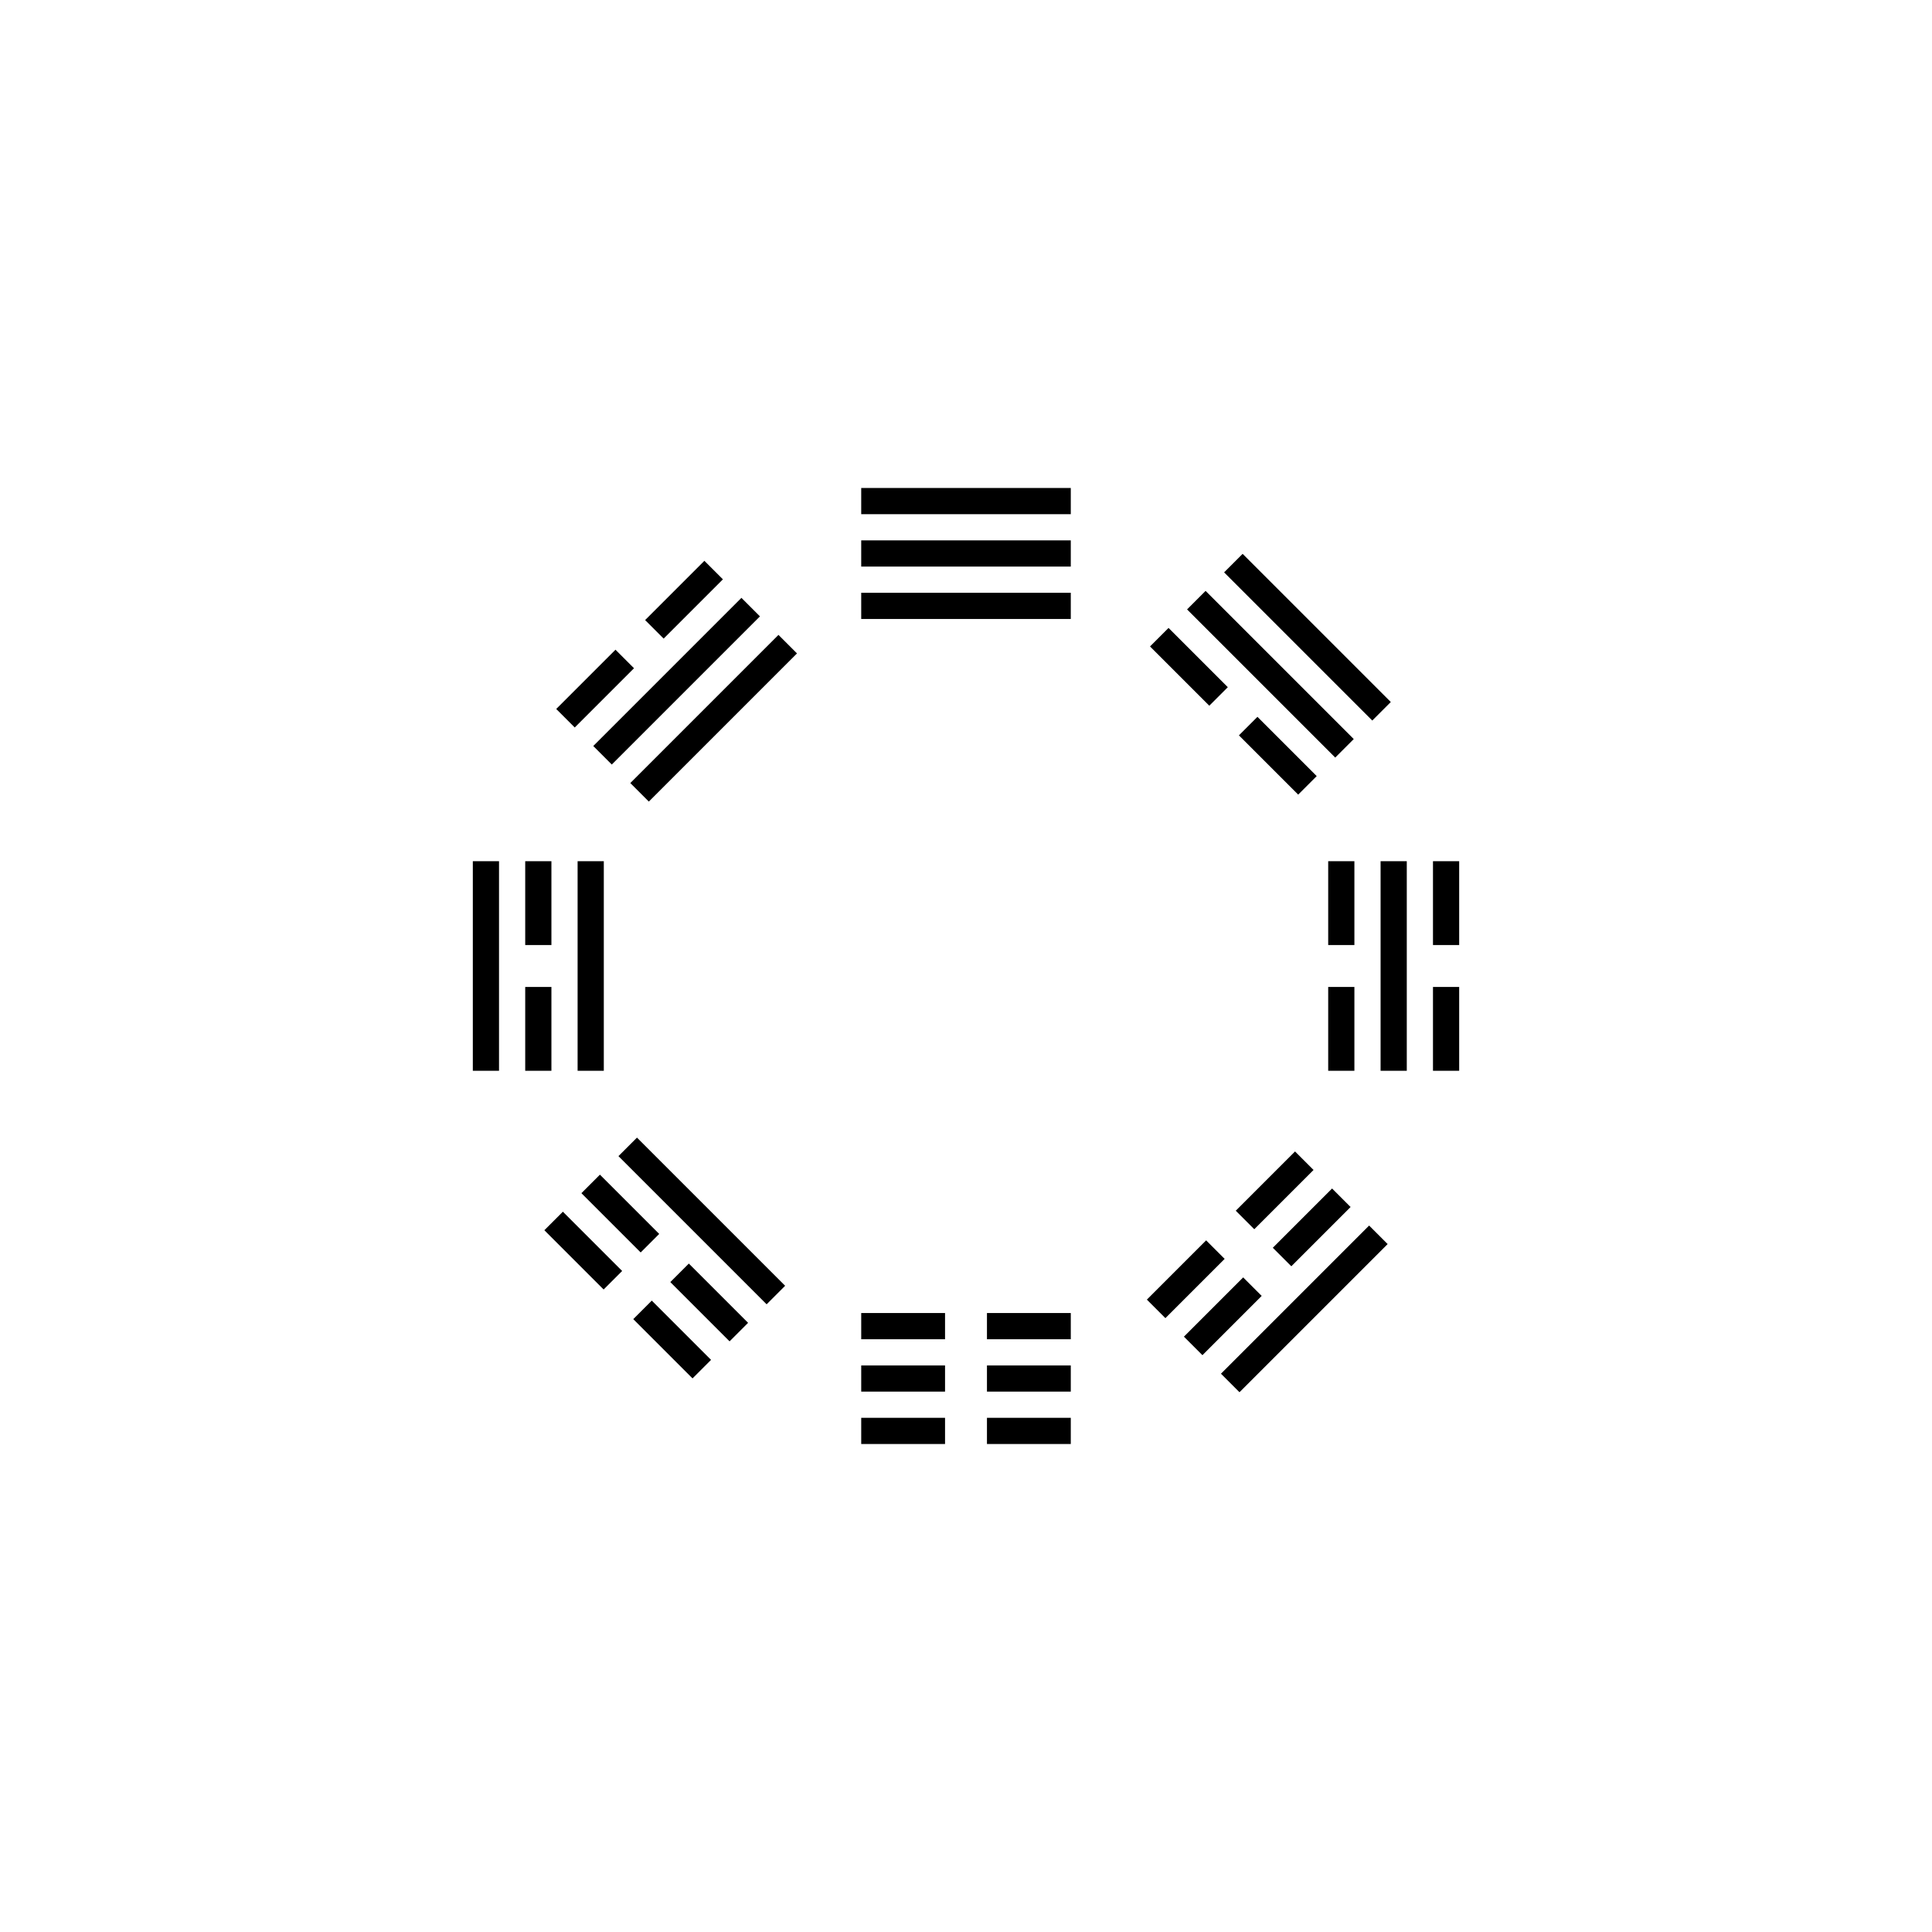 <?xml version="1.0" encoding="UTF-8" standalone="no"?>
<svg
   xmlns:dc="http://purl.org/dc/elements/1.1/"
   xmlns:cc="http://web.resource.org/cc/"
   xmlns:rdf="http://www.w3.org/1999/02/22-rdf-syntax-ns#"
   xmlns:svg="http://www.w3.org/2000/svg"
   xmlns="http://www.w3.org/2000/svg"
   xmlns:xlink="http://www.w3.org/1999/xlink"
   xmlns:sodipodi="http://sodipodi.sourceforge.net/DTD/sodipodi-0.dtd"
   xmlns:inkscape="http://www.inkscape.org/namespaces/inkscape"
   width="590"
   xlink:xlink="xlink"
   height="590"
   id="svg2160"
   sodipodi:version="0.32"
   inkscape:version="0.45"
   sodipodi:docname="trigram_EH.svg"
   sodipodi:docbase="/media/oldubu/home/tamarind/0_Code_0/play-svg/scripts/images"
   inkscape:output_extension="org.inkscape.output.svg.inkscape"
   inkscape:export-filename="/media/oldubu/home/tamarind/0_Code_0/play-svg/scripts/images/crissPath04.png"
   inkscape:export-xdpi="93"
   inkscape:export-ydpi="93"
   sodipodi:modified="true">
  <sodipodi:namedview
     inkscape:window-height="693"
     inkscape:window-width="1024"
     inkscape:pageshadow="2"
     inkscape:pageopacity="0.0"
     guidetolerance="10.0"
     gridtolerance="10.0"
     objecttolerance="10.0"
     borderopacity="1.0"
     bordercolor="#666666"
     pagecolor="#ffffff"
     id="base"
     inkscape:zoom="0.82881356"
     inkscape:cx="295"
     inkscape:cy="295"
     inkscape:window-x="0"
     inkscape:window-y="25"
     inkscape:current-layer="svg2160" />
  <defs
     id="defs2162" />
  <g
     id="g8520"
     transform="translate(167.408,65.046)">
    <g
       id="g5362"
       transform="matrix(0.707,-0.707,-0.707,-0.707,53.355,157.118)">
      <g
         id="g5343">
        <g
           id="g5345">
          <rect
             style="fill:#000000;stroke:none"
             height="8"
             width="64"
             y="0"
             x="-32"
             id="rect5347" />
        </g>
        <g
           id="g5349">
          <rect
             style="fill:#000000;stroke:none"
             height="8"
             width="64"
             y="16"
             x="-32"
             id="rect5351" />
        </g>
        <g
           id="g5353">
          <rect
             style="fill:#000000;stroke:none"
             height="8"
             width="25.6"
             y="32"
             x="-32"
             id="rect5355" />
          <rect
             style="fill:#000000;stroke:none"
             height="8"
             width="25.6"
             y="32"
             x="6.4"
             id="rect5357" />
        </g>
      </g>
    </g>
    <g
       id="g8467"
       transform="matrix(-0.707,-0.707,-0.707,0.707,49.735,304.989)">
      <g
         id="g8446">
        <g
           id="g8448">
          <rect
             style="fill:#000000;stroke:none"
             height="8"
             width="64"
             y="0"
             x="-32"
             id="rect8450" />
        </g>
        <g
           id="g8452">
          <rect
             style="fill:#000000;stroke:none"
             height="8"
             width="25.6"
             y="16"
             x="-32"
             id="rect8454" />
          <rect
             style="fill:#000000;stroke:none"
             height="8"
             width="25.6"
             y="16"
             x="6.4"
             id="rect8456" />
        </g>
        <g
           id="g8458">
          <rect
             style="fill:#000000;stroke:none"
             height="8"
             width="25.6"
             y="32"
             x="-32"
             id="rect8460" />
          <rect
             style="fill:#000000;stroke:none"
             height="8"
             width="25.6"
             y="32"
             x="6.4"
             id="rect8462" />
        </g>
      </g>
    </g>
    <g
       id="g5149"
       transform="matrix(-0.707,0.707,0.707,0.707,205.449,309.212)">
      <g
         id="g5128">
        <g
           id="g5130">
          <rect
             style="fill:#000000;stroke:none"
             height="8"
             width="25.6"
             y="0"
             x="-32"
             id="rect5132" />
          <rect
             style="fill:#000000;stroke:none"
             height="8"
             width="25.6"
             y="0"
             x="6.4"
             id="rect5134" />
        </g>
        <g
           id="g5136">
          <rect
             style="fill:#000000;stroke:none"
             height="8"
             width="25.6"
             y="16"
             x="-32"
             id="rect5138" />
          <rect
             style="fill:#000000;stroke:none"
             height="8"
             width="25.6"
             y="16"
             x="6.4"
             id="rect5140" />
        </g>
        <g
           id="g5142">
          <rect
             style="fill:#000000;stroke:none"
             height="8"
             width="64"
             y="32"
             x="-32"
             id="rect5144" />
        </g>
      </g>
    </g>
    <g
       transform="translate(0,-2.608)"
       id="g8478">
      <g
         transform="matrix(0,-1,-1,0,16.984,232.561)"
         id="g4997">
        <g
           id="g4978">
          <g
             id="g4980">
            <rect
               id="rect4982"
               x="-32"
               y="0"
               width="64"
               height="8"
               style="fill:#000000;stroke:none" />
          </g>
          <g
             id="g4984">
            <rect
               id="rect4986"
               x="-32"
               y="16"
               width="25.6"
               height="8"
               style="fill:#000000;stroke:none" />
            <rect
               id="rect4988"
               x="6.4"
               y="16"
               width="25.6"
               height="8"
               style="fill:#000000;stroke:none" />
          </g>
          <g
             id="g4990">
            <rect
               id="rect4992"
               x="-32"
               y="32"
               width="64"
               height="8"
               style="fill:#000000;stroke:none" />
          </g>
        </g>
      </g>
      <g
         transform="matrix(0,1,1,0,238.2,232.561)"
         id="g5464">
        <g
           id="g5443">
          <g
             id="g5445">
            <rect
               id="rect5447"
               x="-32"
               y="0"
               width="25.6"
               height="8"
               style="fill:#000000;stroke:none" />
            <rect
               id="rect5449"
               x="6.4"
               y="0"
               width="25.6"
               height="8"
               style="fill:#000000;stroke:none" />
          </g>
          <g
             id="g5451">
            <rect
               id="rect5453"
               x="-32"
               y="16"
               width="64"
               height="8"
               style="fill:#000000;stroke:none" />
          </g>
          <g
             id="g5455">
            <rect
               id="rect5457"
               x="-32"
               y="32"
               width="25.6"
               height="8"
               style="fill:#000000;stroke:none" />
            <rect
               id="rect5459"
               x="6.4"
               y="32"
               width="25.6"
               height="8"
               style="fill:#000000;stroke:none" />
          </g>
        </g>
      </g>
    </g>
    <g
       id="g4849"
       transform="matrix(0.707,0.707,0.707,-0.707,206.412,154.993)">
      <g
         id="g4830">
        <g
           id="g4832">
          <rect
             style="fill:#000000;stroke:none"
             height="8"
             width="25.6"
             y="0"
             x="-32"
             id="rect4834" />
          <rect
             style="fill:#000000;stroke:none"
             height="8"
             width="25.6"
             y="0"
             x="6.4"
             id="rect4836" />
        </g>
        <g
           id="g4838">
          <rect
             style="fill:#000000;stroke:none"
             height="8"
             width="64"
             y="16"
             x="-32"
             id="rect4840" />
        </g>
        <g
           id="g4842">
          <rect
             style="fill:#000000;stroke:none"
             height="8"
             width="64"
             y="32"
             x="-32"
             id="rect4844" />
        </g>
      </g>
    </g>
    <g
       transform="translate(-0.565,0)"
       id="g8499">
      <g
         transform="matrix(-1,0,0,1,128.157,335.93)"
         id="g7973">
        <g
           id="g7950">
          <g
             id="g7952">
            <rect
               id="rect7954"
               x="-32"
               y="0"
               width="25.6"
               height="8"
               style="fill:#000000;stroke:none" />
            <rect
               id="rect7956"
               x="6.4"
               y="0"
               width="25.6"
               height="8"
               style="fill:#000000;stroke:none" />
          </g>
          <g
             id="g7958">
            <rect
               id="rect7960"
               x="-32"
               y="16"
               width="25.6"
               height="8"
               style="fill:#000000;stroke:none" />
            <rect
               id="rect7962"
               x="6.4"
               y="16"
               width="25.6"
               height="8"
               style="fill:#000000;stroke:none" />
          </g>
          <g
             id="g7964">
            <rect
               id="rect7966"
               x="-32"
               y="32"
               width="25.6"
               height="8"
               style="fill:#000000;stroke:none" />
            <rect
               id="rect7968"
               x="6.4"
               y="32"
               width="25.6"
               height="8"
               style="fill:#000000;stroke:none" />
          </g>
        </g>
      </g>
      <g
         transform="matrix(1,0,0,-1,128.157,123.977)"
         id="canvas">
        <g
           id="g4638">
          <g
             id="g4640">
            <rect
               id="rect4642"
               x="-32"
               y="0"
               width="64"
               height="8"
               style="fill:#000000;stroke:none" />
          </g>
          <g
             id="g4644">
            <rect
               id="rect4646"
               x="-32"
               y="16"
               width="64"
               height="8"
               style="fill:#000000;stroke:none" />
          </g>
          <g
             id="g4648">
            <rect
               id="rect4650"
               x="-32"
               y="32"
               width="64"
               height="8"
               style="fill:#000000;stroke:none" />
          </g>
        </g>
      </g>
    </g>
  </g>
</svg>
